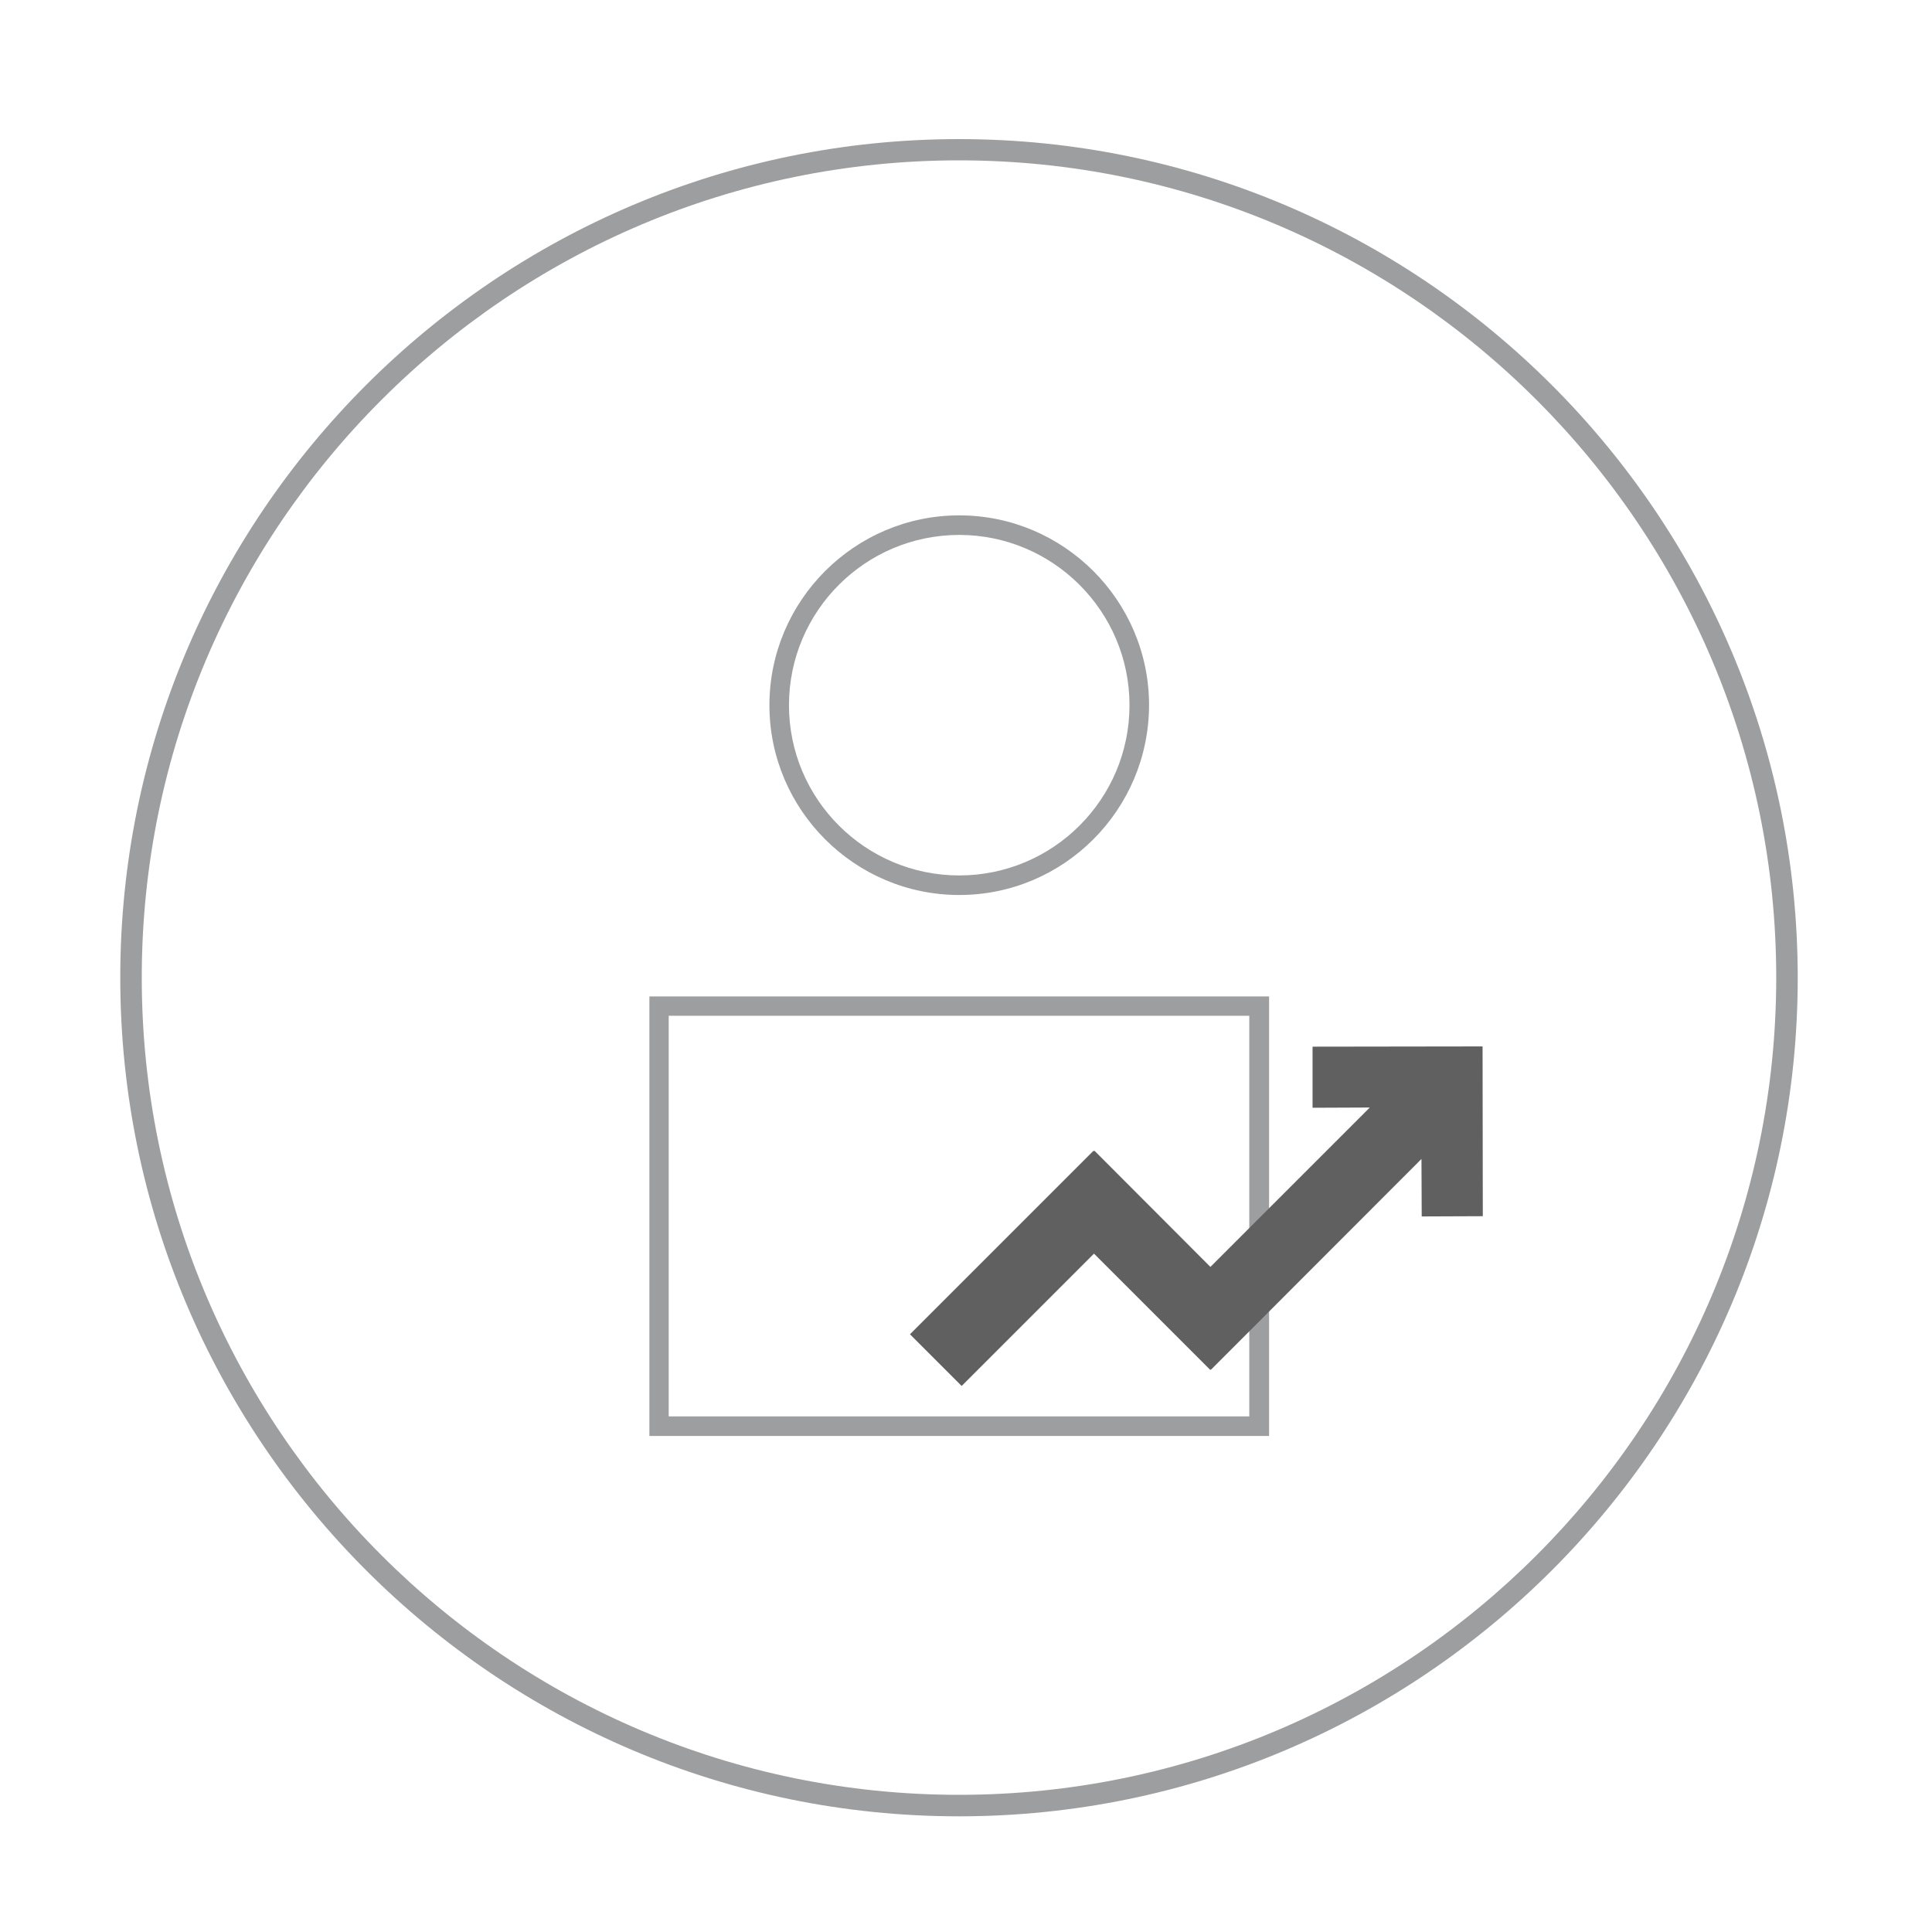 <?xml version="1.0" encoding="utf-8"?>
<!-- Generator: Adobe Illustrator 24.0.1, SVG Export Plug-In . SVG Version: 6.00 Build 0)  -->
<svg version="1.1" id="Camada_1" xmlns="http://www.w3.org/2000/svg" xmlns:xlink="http://www.w3.org/1999/xlink" x="0px" y="0px"
	 viewBox="0 0 800 800" style="enable-background:new 0 0 800 800;" xml:space="preserve">
<style type="text/css">
	.st0{fill:#9D9E9F;}
	.st1{fill:#6B6A69;}
	.st2{fill:#606060;}
</style>
<g>
	<g>
		<g>
			<path class="st0" d="M525.4,594.6H268.9v-182h256.6V594.6z M276.9,586.5h240.4V420.6H276.9V586.5z M397.2,370.6
				c-43.3,0-78.6-35.3-78.6-78.6c0-43.3,35.3-78.6,78.6-78.6s78.6,35.3,78.6,78.6C475.7,335.4,440.5,370.6,397.2,370.6z
				 M397.2,221.5c-38.9,0-70.5,31.6-70.5,70.5c0,38.9,31.6,70.5,70.5,70.5c38.9,0,70.5-31.6,70.5-70.5
				C467.7,253.1,436,221.5,397.2,221.5z"/>
		</g>
	</g>
	<polygon class="st2" points="613.9,433.3 543.5,433.4 543.5,458.7 567.2,458.6 501.2,524.6 453.2,476.5 453,476.7 452.8,476.5 
		376.8,552.5 398.2,573.9 453,519.1 501.1,567.2 501.3,567.1 501.4,567.2 588.6,479.9 588.7,503.7 614,503.6 	"/>
	<g>
		<path class="st0" d="M397.1,752.1c-191.5,0-347.3-155.8-347.3-347.3S205.6,57.6,397.1,57.6c191.5,0,347.3,155.8,347.3,347.3
			S588.5,752.1,397.1,752.1z M397.1,66.4c-186.6,0-338.4,151.8-338.4,338.4s151.8,338.4,338.4,338.4s338.4-151.8,338.4-338.4
			S583.7,66.4,397.1,66.4z"/>
	</g>
</g>
</svg>
